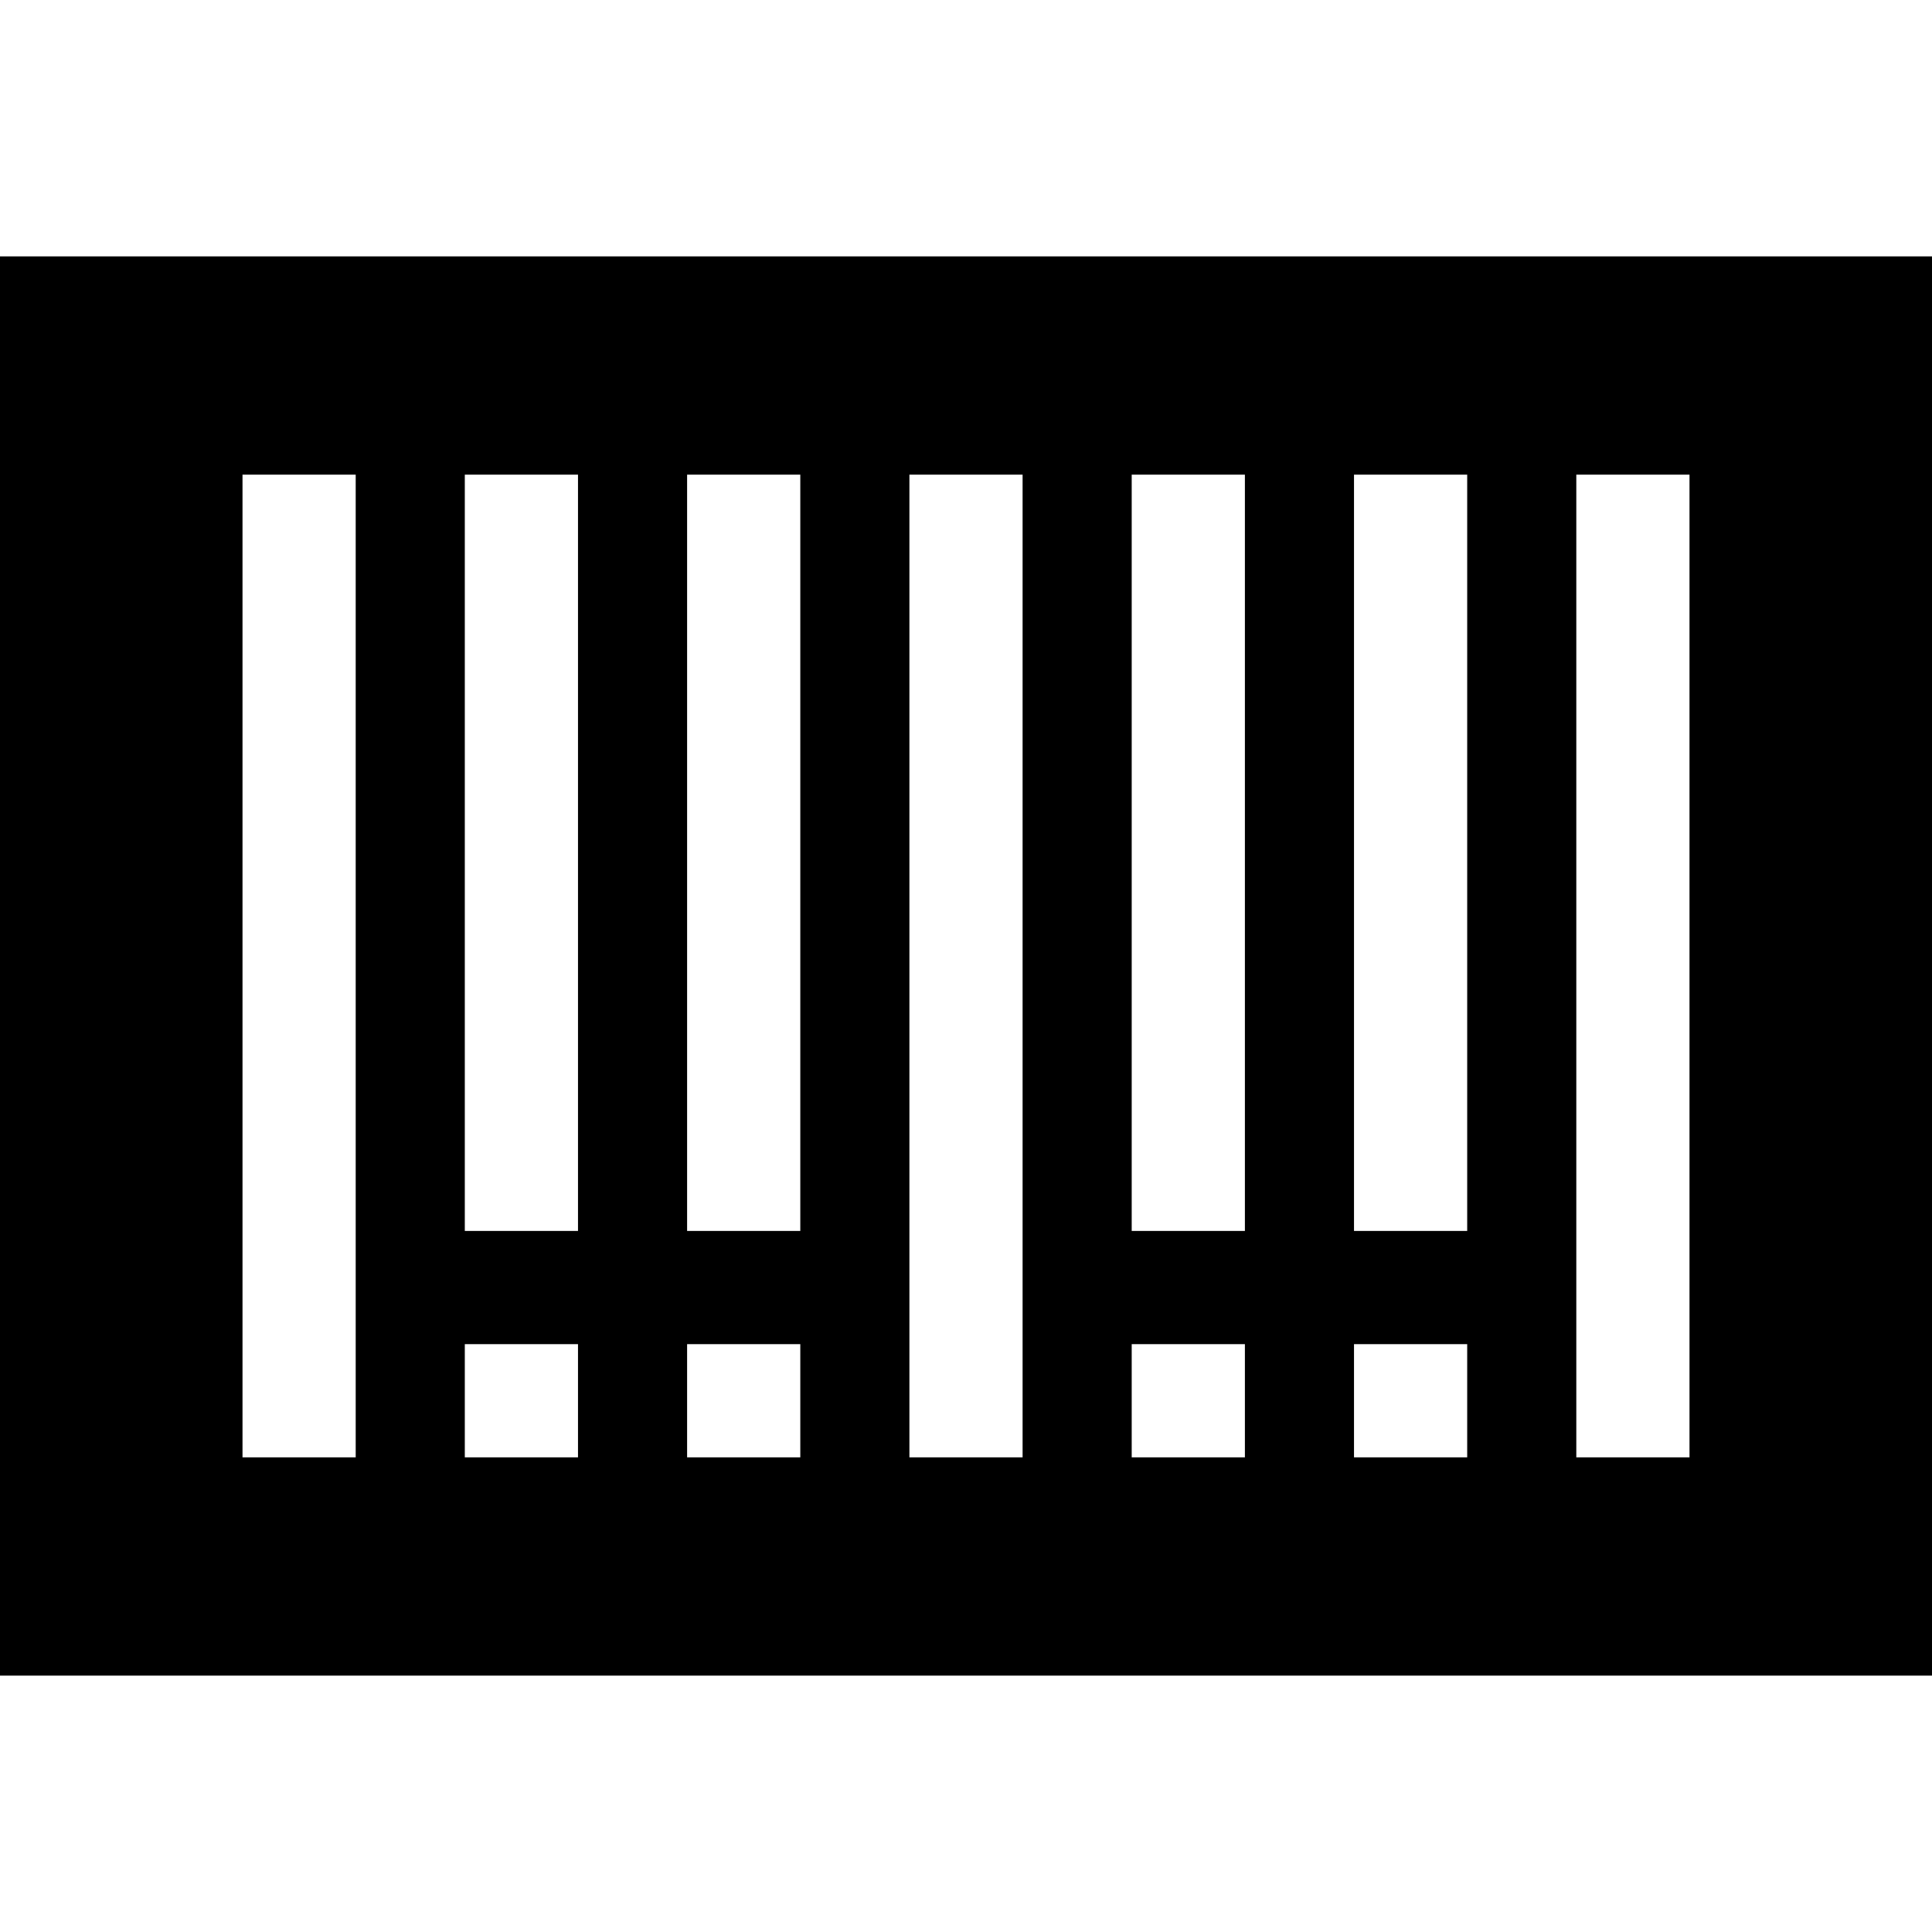 <svg id="Layer_1" enable-background="new 0 0 512.036 512.036" height="512" viewBox="0 0 512.036 512.036" width="512" xmlns="http://www.w3.org/2000/svg"><path d="m0 67.949v376.139h512.036v-376.139zm94.271 318.291h-30v-260.444h30zm58.916 0h-30v-30.002h30zm0-60.004h-30v-200.44h30zm58.916 60.004h-30v-30.002h30zm0-60.004h-30v-200.44h30zm58.915 60.004h-30v-260.444h30zm58.916 0h-30v-30.002h30zm0-60.004h-30v-200.44h30zm58.915 60.004h-30v-30.002h30zm0-60.004h-30v-200.44h30zm58.916 60.004h-30v-260.444h30z"/></svg>